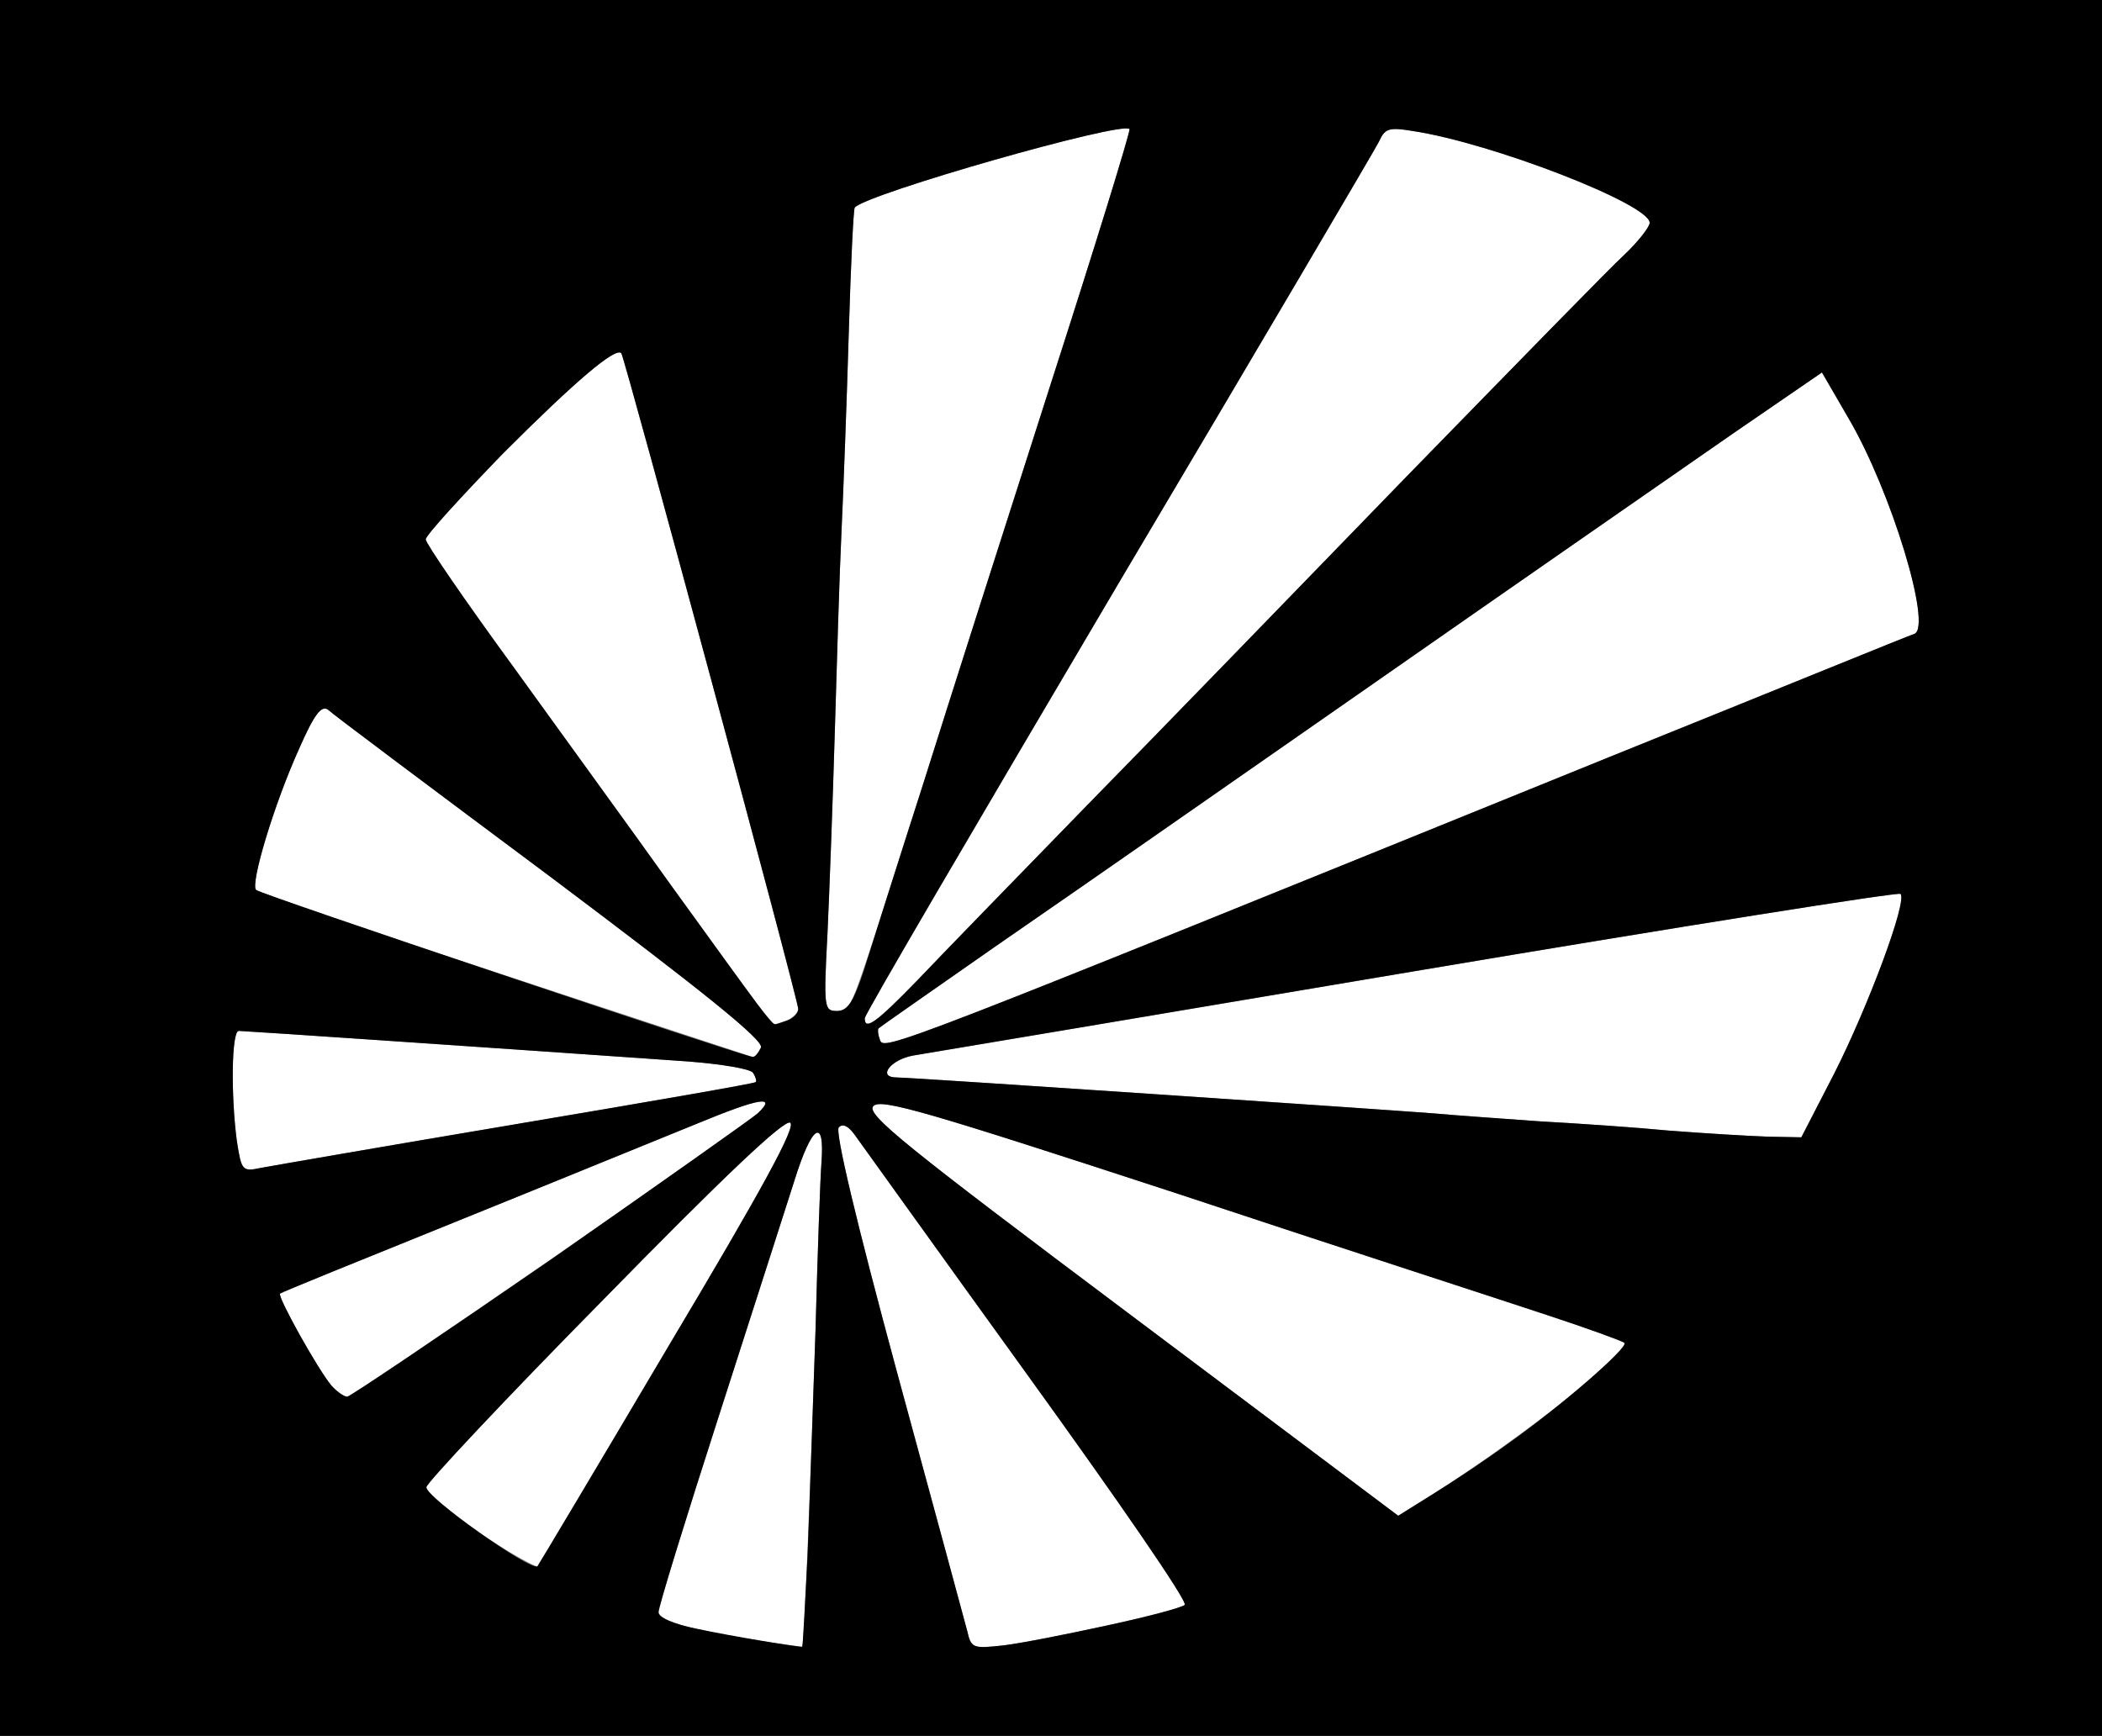 <!DOCTYPE svg PUBLIC "-//W3C//DTD SVG 20010904//EN" "http://www.w3.org/TR/2001/REC-SVG-20010904/DTD/svg10.dtd">
<svg version="1.0" xmlns="http://www.w3.org/2000/svg" width="316px" height="261px" viewBox="0 0 3160 2610" preserveAspectRatio="xMidYMid meet">
<rect x="0" y="0" width="3160" height="2610" fill="#808080" stroke="none"/>
<g id="layer101" fill="#fff" stroke="none">
 <path d="M1155 2469 c-108 -16 -165 -32 -165 -45 0 -8 41 -141 91 -296 50 -156 101 -314 113 -352 26 -84 46 -98 41 -29 -2 26 -6 140 -9 253 -7 211 -17 475 -20 476 0 0 -23 -3 -51 -7z"/>
 <path d="M1454 2452 c-4 -15 -51 -189 -105 -387 -62 -229 -94 -364 -88 -370 6 -6 14 -2 23 10 8 11 124 173 259 360 135 187 243 343 238 348 -9 9 -205 52 -273 61 -46 5 -48 4 -54 -22z"/>
 <path d="M770 2336 c-62 -37 -130 -89 -129 -100 0 -6 120 -134 267 -283 182 -186 271 -270 280 -265 9 6 -41 98 -183 336 -107 181 -196 330 -197 331 -2 1 -19 -8 -38 -19z"/>
 <path d="M1701 1978 c-340 -255 -400 -303 -388 -315 11 -12 82 9 458 132 244 81 494 162 554 182 61 20 113 39 117 42 12 11 -152 141 -284 225 l-56 35 -401 -301z"/>
 <path d="M498 2083 c-20 -24 -81 -133 -77 -138 2 -2 123 -51 269 -110 146 -59 307 -125 359 -146 92 -38 120 -43 90 -15 -24 23 -608 426 -617 426 -5 0 -16 -8 -24 -17z"/>
 <path d="M356 1715 c-9 -68 -8 -165 3 -165 7 0 376 25 676 46 50 4 93 11 97 17 4 6 6 13 4 14 -1 2 -163 30 -359 63 -196 33 -369 63 -385 66 -28 6 -29 4 -36 -41z"/>
 <path d="M2510 1700 c-52 -5 -140 -11 -195 -14 -55 -4 -127 -9 -160 -12 -78 -6 -785 -54 -807 -54 -30 0 -9 -27 25 -33 18 -3 358 -60 755 -127 398 -67 726 -119 729 -116 11 10 -48 168 -99 269 l-50 97 -51 -1 c-29 -1 -95 -5 -147 -9z"/>
 <path d="M758 1466 c-201 -66 -370 -124 -373 -128 -9 -9 27 -129 65 -213 22 -50 33 -65 43 -58 6 6 157 119 334 251 233 175 321 246 317 257 -4 8 -9 15 -13 14 -3 -1 -171 -56 -373 -123z"/>
 <path d="M1323 1564 c-3 -8 -4 -16 -2 -18 2 -2 81 -57 174 -122 181 -125 295 -205 545 -379 258 -180 424 -295 565 -393 l134 -92 40 69 c64 109 126 313 99 324 -7 2 -215 87 -463 187 -1072 435 -1086 440 -1092 424z"/>
 <path d="M1137 1508 c-13 -18 -71 -98 -129 -178 -57 -80 -164 -227 -236 -327 -73 -100 -132 -186 -132 -192 0 -6 53 -64 117 -130 109 -109 168 -159 177 -150 5 6 266 972 266 986 0 9 -21 23 -35 23 -2 0 -15 -15 -28 -32z"/>
 <path d="M1300 1531 c0 -6 172 -299 381 -653 210 -354 386 -653 392 -665 9 -20 15 -22 51 -16 119 18 356 110 356 138 0 6 -17 28 -37 47 -21 19 -168 170 -328 334 -159 164 -375 387 -480 494 -104 107 -219 225 -255 263 -63 65 -80 77 -80 58z"/>
 <path d="M1244 1403 c3 -65 8 -201 11 -303 3 -102 7 -237 10 -300 3 -63 8 -198 11 -300 3 -102 7 -186 9 -188 19 -21 401 -130 413 -118 2 2 -51 174 -118 382 -67 209 -153 478 -191 599 -117 367 -108 345 -131 345 -19 0 -20 -4 -14 -117z"/>
 </g>
<g id="layer102" fill="#000" stroke="none">
 <path d="M0 1305 l0 -1305 1580 0 1580 0 0 1305 0 1305 -1580 0 -1580 0 0 -1305z m1214 1035 c3 -74 8 -227 12 -340 3 -113 7 -227 9 -253 5 -69 -15 -55 -41 29 -12 38 -63 196 -113 352 -50 155 -91 288 -91 296 0 8 22 18 58 25 51 11 155 28 158 27 1 -1 4 -62 8 -136z m450 104 c61 -13 113 -27 117 -31 5 -5 -103 -161 -238 -348 -135 -187 -251 -349 -259 -360 -9 -12 -17 -16 -23 -10 -6 6 26 141 88 370 54 198 101 372 105 387 6 26 8 27 54 22 26 -3 96 -17 156 -30z m-659 -420 c142 -238 192 -330 183 -336 -9 -5 -98 79 -280 265 -147 149 -267 277 -267 283 -1 15 156 126 167 119 1 -1 90 -150 197 -331z m1260 148 c81 -57 184 -147 177 -153 -4 -3 -56 -22 -117 -42 -60 -20 -310 -101 -554 -182 -376 -123 -447 -144 -458 -132 -12 12 48 60 388 315 l401 301 56 -35 c32 -20 80 -52 107 -72z m-1437 -278 c163 -114 303 -213 311 -220 30 -28 2 -23 -90 15 -52 21 -213 87 -359 146 -146 59 -267 108 -269 110 -4 5 57 114 77 138 8 9 19 17 24 17 4 0 142 -93 306 -206z m-51 -204 c196 -33 358 -61 359 -63 2 -1 0 -8 -4 -14 -4 -6 -47 -13 -97 -17 -300 -21 -669 -46 -676 -46 -11 0 -12 97 -3 165 7 45 8 47 36 41 16 -3 189 -33 385 -66z m1981 -77 c51 -101 110 -259 99 -269 -3 -3 -331 49 -729 116 -397 67 -737 124 -755 127 -34 6 -55 33 -25 33 22 0 729 48 807 54 33 3 105 8 160 12 55 3 143 9 195 14 52 4 118 8 147 9 l51 1 50 -97z m-1614 -38 c4 -11 -84 -82 -317 -257 -177 -132 -328 -245 -334 -251 -10 -7 -21 8 -43 58 -38 84 -74 204 -65 213 5 6 726 248 746 251 4 1 9 -6 13 -14z m1271 -435 c248 -100 456 -185 463 -187 27 -11 -35 -215 -99 -324 l-40 -69 -134 92 c-141 98 -307 213 -565 393 -250 174 -364 254 -545 379 -93 65 -172 120 -174 122 -2 2 -1 10 2 18 6 16 20 11 1092 -424z m-1231 394 c9 -3 16 -11 16 -17 0 -14 -261 -980 -266 -986 -9 -9 -68 41 -177 150 -64 66 -117 124 -117 130 0 6 59 92 132 192 72 100 179 247 236 327 140 194 152 210 157 210 2 0 10 -3 19 -6z m196 -61 c36 -38 151 -156 255 -263 105 -107 321 -330 480 -494 160 -164 307 -315 328 -334 20 -19 37 -41 37 -47 0 -28 -237 -120 -356 -138 -36 -6 -42 -4 -51 16 -6 12 -182 311 -392 665 -209 354 -381 647 -381 653 0 19 17 7 80 -58z m-81 -15 c11 -35 51 -162 90 -283 38 -121 124 -390 191 -599 67 -208 120 -380 118 -382 -12 -12 -394 97 -413 118 -2 2 -6 86 -9 188 -3 102 -8 237 -11 300 -3 63 -7 198 -10 300 -3 102 -8 238 -11 303 -6 113 -5 117 14 117 16 0 25 -13 41 -62z"/>
 </g>

</svg>
